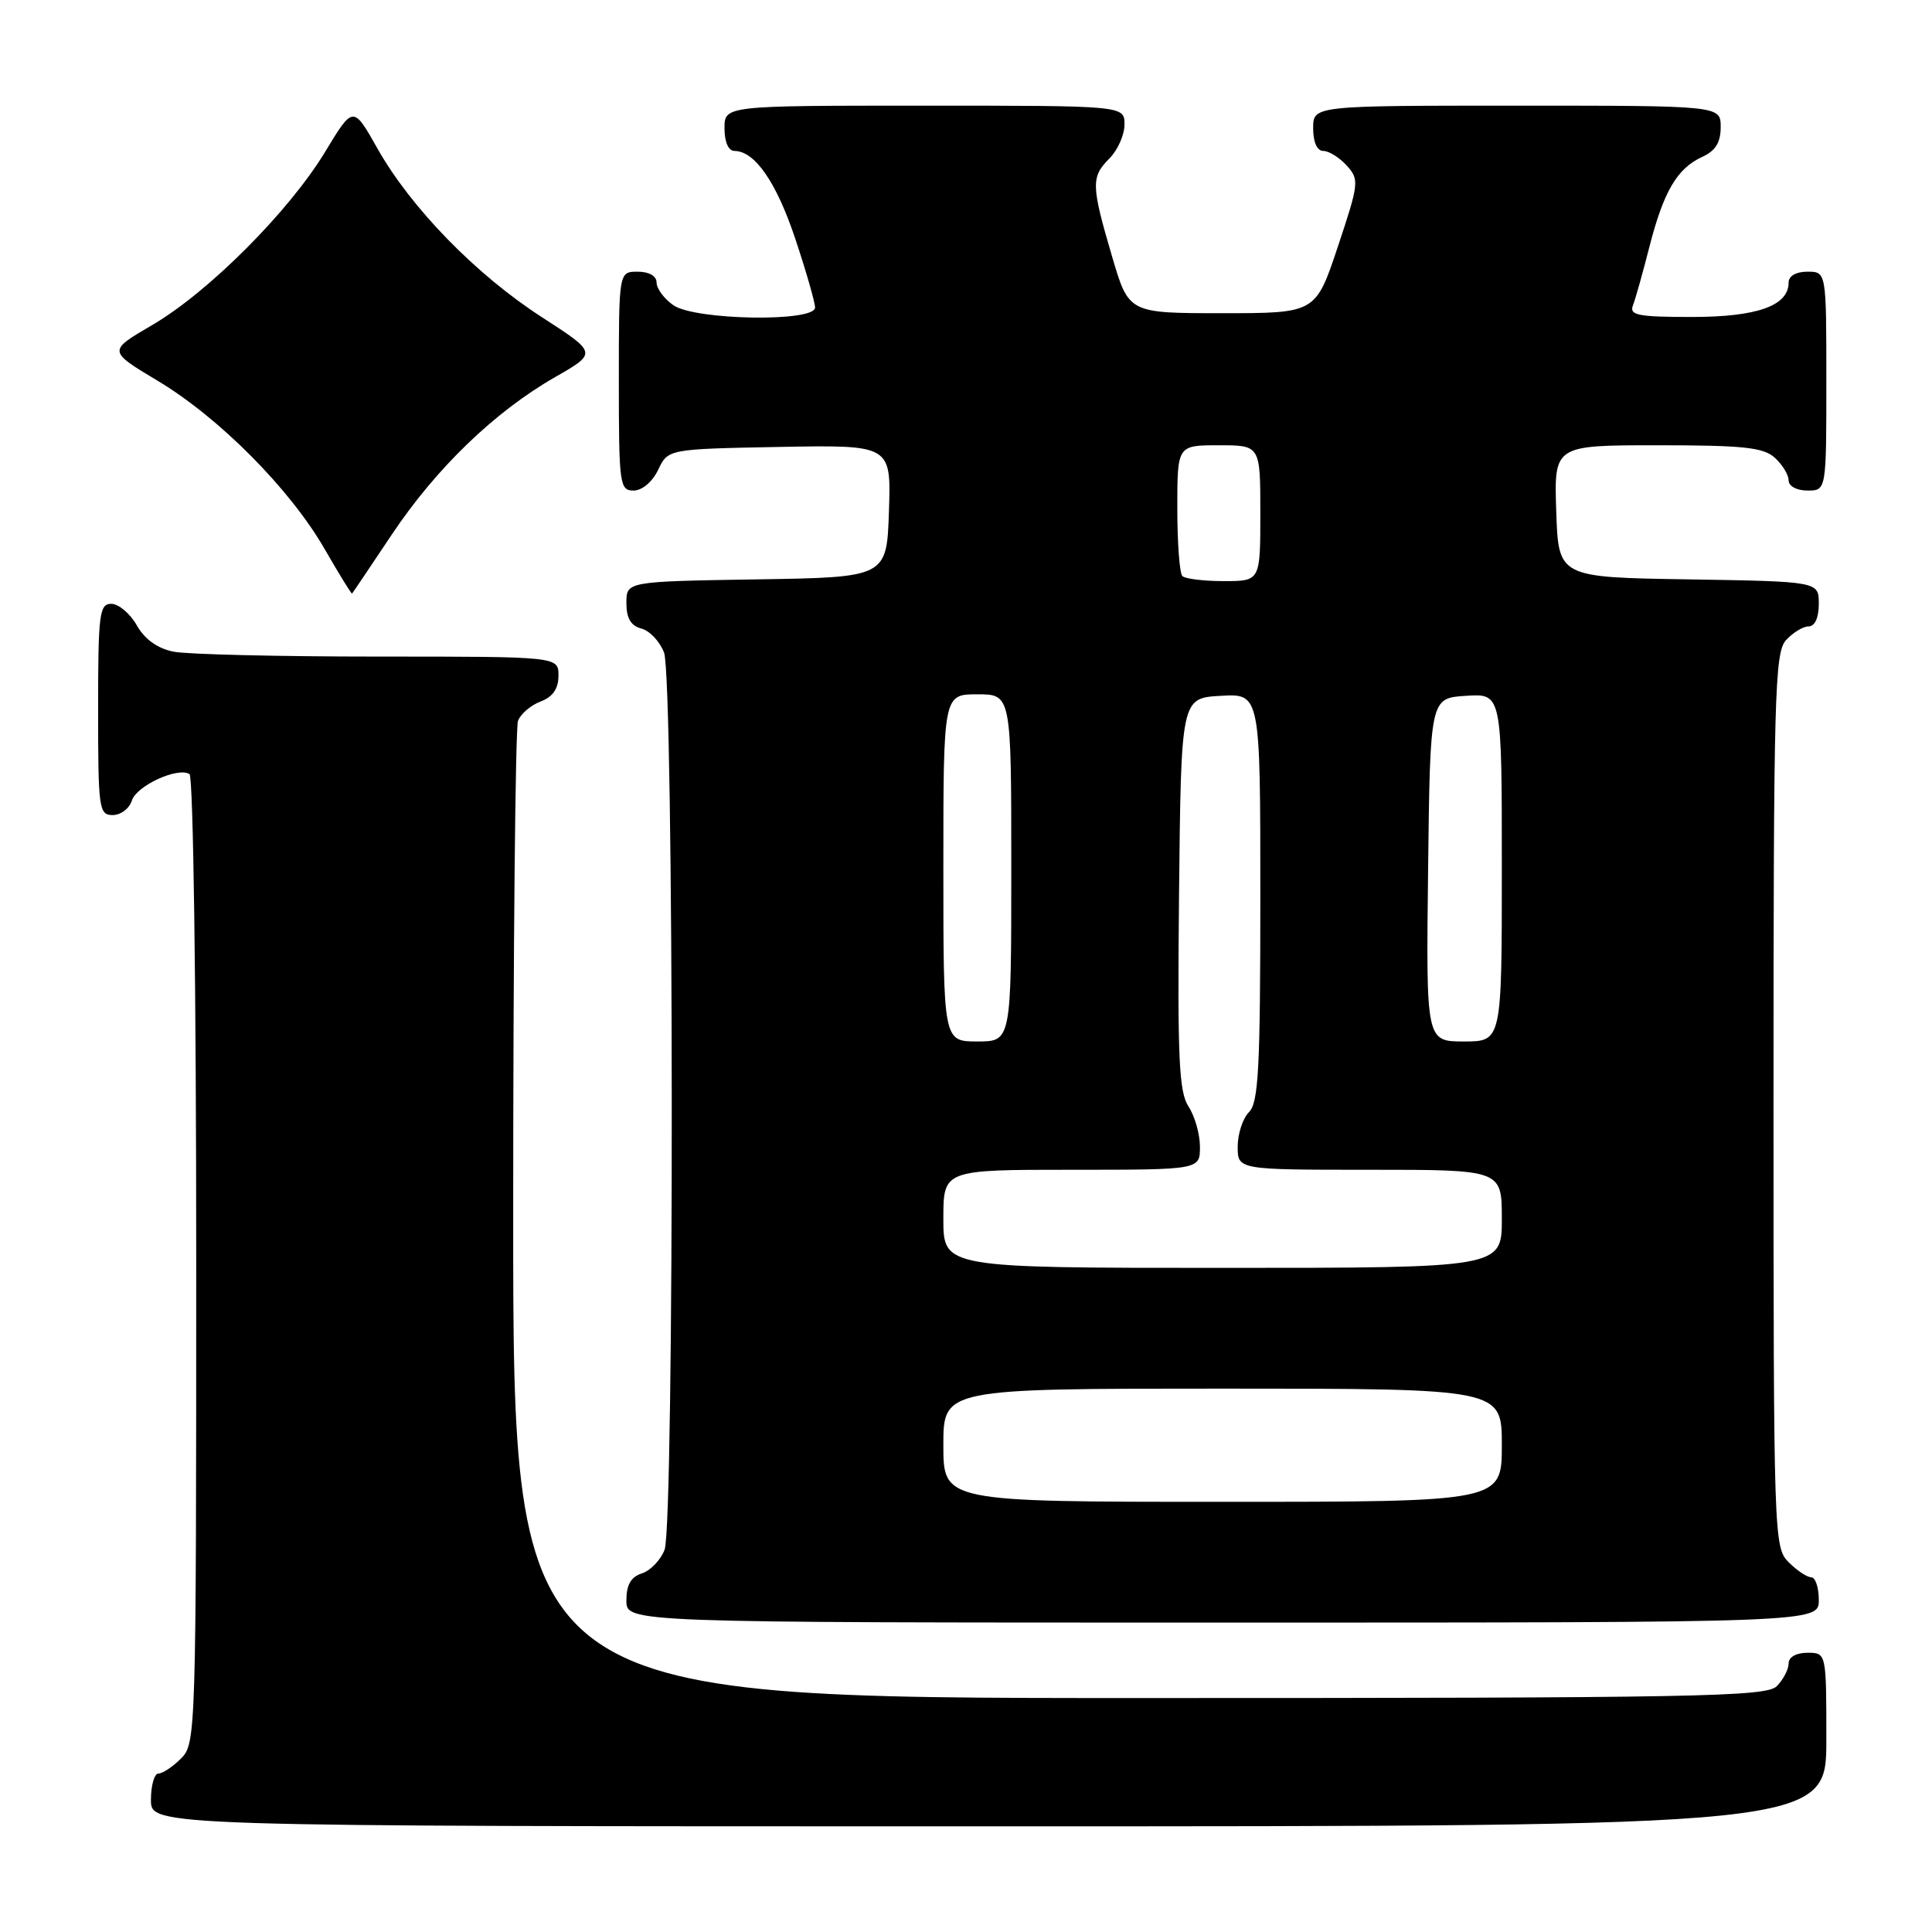 <?xml version="1.0" encoding="UTF-8" standalone="no"?>
<!DOCTYPE svg PUBLIC "-//W3C//DTD SVG 1.1//EN" "http://www.w3.org/Graphics/SVG/1.1/DTD/svg11.dtd" >
<svg xmlns="http://www.w3.org/2000/svg" xmlns:xlink="http://www.w3.org/1999/xlink" version="1.1" viewBox="0 0 256 256">
 <g >
 <path fill="currentColor"
d=" M 242.00 230.50 C 242.00 219.00 242.00 219.00 239.50 219.00 C 238.00 219.00 237.00 219.57 237.00 220.43 C 237.00 221.21 236.29 222.56 235.43 223.43 C 234.03 224.83 224.98 225.00 150.93 225.00 C 68.00 225.00 68.00 225.00 68.00 161.08 C 68.00 125.93 68.29 96.42 68.64 95.51 C 68.99 94.59 70.34 93.44 71.64 92.95 C 73.26 92.33 74.00 91.26 74.00 89.52 C 74.00 87.00 74.00 87.00 50.12 87.00 C 36.99 87.00 24.78 86.71 22.99 86.35 C 20.86 85.92 19.17 84.71 18.12 82.85 C 17.23 81.29 15.71 80.01 14.75 80.01 C 13.17 80.00 13.00 81.33 13.00 94.00 C 13.00 107.17 13.11 108.00 14.93 108.00 C 16.00 108.00 17.14 107.14 17.47 106.08 C 18.10 104.11 23.55 101.60 25.11 102.57 C 25.61 102.88 26.00 131.04 26.00 167.06 C 26.00 229.67 25.96 231.04 24.00 233.00 C 22.90 234.10 21.55 235.00 21.00 235.00 C 20.45 235.00 20.00 236.57 20.00 238.50 C 20.00 242.00 20.00 242.00 131.00 242.00 C 242.00 242.00 242.00 242.00 242.00 230.50 Z  M 241.00 212.00 C 241.00 210.35 240.55 209.00 240.00 209.00 C 239.45 209.00 238.10 208.10 237.00 207.00 C 235.05 205.05 235.00 203.67 235.00 145.83 C 235.00 92.17 235.15 86.49 236.65 84.83 C 237.57 83.82 238.92 83.00 239.65 83.00 C 240.48 83.00 241.00 81.85 241.00 80.02 C 241.00 77.05 241.00 77.05 223.75 76.77 C 206.50 76.50 206.50 76.50 206.21 67.75 C 205.92 59.00 205.92 59.00 219.63 59.00 C 230.99 59.00 233.66 59.28 235.17 60.65 C 236.18 61.57 237.00 62.92 237.00 63.65 C 237.00 64.42 238.07 65.00 239.50 65.00 C 242.00 65.00 242.00 65.00 242.00 50.50 C 242.00 36.00 242.00 36.00 239.50 36.00 C 237.99 36.00 237.00 36.57 237.00 37.44 C 237.00 40.52 232.83 42.00 224.17 42.00 C 217.05 42.00 215.87 41.77 216.37 40.47 C 216.70 39.63 217.68 36.14 218.55 32.72 C 220.44 25.35 222.23 22.31 225.55 20.79 C 227.31 19.99 228.00 18.88 228.00 16.84 C 228.00 14.00 228.00 14.00 201.00 14.00 C 174.00 14.00 174.00 14.00 174.00 17.00 C 174.00 18.85 174.52 20.00 175.35 20.00 C 176.08 20.00 177.48 20.87 178.45 21.94 C 180.13 23.80 180.08 24.25 177.27 32.69 C 174.33 41.50 174.33 41.50 161.95 41.50 C 149.56 41.50 149.56 41.50 147.36 34.00 C 144.58 24.56 144.55 23.45 147.00 21.00 C 148.10 19.90 149.00 17.88 149.00 16.50 C 149.00 14.00 149.00 14.00 122.50 14.00 C 96.00 14.00 96.00 14.00 96.00 17.00 C 96.00 18.81 96.52 20.00 97.31 20.00 C 100.02 20.00 102.88 24.14 105.40 31.70 C 106.83 35.99 108.00 40.07 108.00 40.75 C 108.00 42.70 92.08 42.44 89.22 40.44 C 88.00 39.59 87.00 38.24 87.00 37.44 C 87.00 36.57 86.01 36.00 84.50 36.00 C 82.00 36.00 82.00 36.00 82.00 50.50 C 82.00 64.20 82.11 65.00 83.95 65.00 C 85.08 65.00 86.44 63.86 87.21 62.25 C 88.52 59.50 88.52 59.50 103.30 59.22 C 118.08 58.95 118.08 58.95 117.79 67.72 C 117.50 76.50 117.50 76.50 100.25 76.77 C 83.00 77.05 83.00 77.05 83.00 79.91 C 83.00 81.92 83.59 82.92 84.99 83.29 C 86.08 83.57 87.43 85.00 87.99 86.47 C 89.31 89.94 89.37 201.89 88.06 205.35 C 87.54 206.71 86.19 208.12 85.06 208.48 C 83.60 208.95 83.00 209.99 83.00 212.07 C 83.00 215.00 83.00 215.00 162.00 215.00 C 241.00 215.00 241.00 215.00 241.00 212.00 Z  M 51.91 70.84 C 57.79 62.04 65.56 54.54 73.57 49.96 C 79.14 46.77 79.14 46.77 71.82 42.04 C 63.09 36.41 54.46 27.55 50.02 19.69 C 46.80 13.98 46.80 13.98 43.10 20.09 C 38.32 28.00 27.62 38.72 20.17 43.07 C 14.29 46.50 14.29 46.50 20.85 50.43 C 29.03 55.32 38.41 64.77 43.00 72.72 C 44.92 76.06 46.57 78.73 46.65 78.65 C 46.73 78.57 49.10 75.05 51.91 70.84 Z  M 125.00 191.50 C 125.00 184.00 125.00 184.00 162.00 184.00 C 199.00 184.00 199.00 184.00 199.00 191.50 C 199.00 199.00 199.00 199.00 162.00 199.00 C 125.00 199.00 125.00 199.00 125.00 191.50 Z  M 125.00 161.50 C 125.00 155.00 125.00 155.00 142.00 155.00 C 159.00 155.00 159.00 155.00 159.00 151.96 C 159.00 150.30 158.32 147.89 157.48 146.61 C 156.21 144.67 156.01 140.19 156.23 118.40 C 156.50 92.50 156.50 92.50 161.75 92.20 C 167.00 91.90 167.00 91.90 167.00 118.88 C 167.00 141.53 166.76 146.10 165.50 147.36 C 164.68 148.18 164.00 150.24 164.00 151.93 C 164.00 155.00 164.00 155.00 181.50 155.00 C 199.00 155.00 199.00 155.00 199.00 161.50 C 199.00 168.00 199.00 168.00 162.00 168.00 C 125.00 168.00 125.00 168.00 125.00 161.50 Z  M 125.00 115.00 C 125.00 92.00 125.00 92.00 129.50 92.00 C 134.00 92.00 134.00 92.00 134.00 115.00 C 134.00 138.00 134.00 138.00 129.50 138.00 C 125.00 138.00 125.00 138.00 125.00 115.00 Z  M 189.23 115.25 C 189.50 92.50 189.50 92.50 194.25 92.20 C 199.00 91.89 199.00 91.89 199.00 114.95 C 199.00 138.00 199.00 138.00 193.98 138.00 C 188.96 138.00 188.96 138.00 189.23 115.25 Z  M 156.67 76.33 C 156.30 75.97 156.00 71.92 156.00 67.33 C 156.00 59.00 156.00 59.00 161.50 59.00 C 167.00 59.00 167.00 59.00 167.00 68.00 C 167.00 77.00 167.00 77.00 162.17 77.00 C 159.51 77.00 157.03 76.70 156.67 76.33 Z "/>
</g>
</svg>